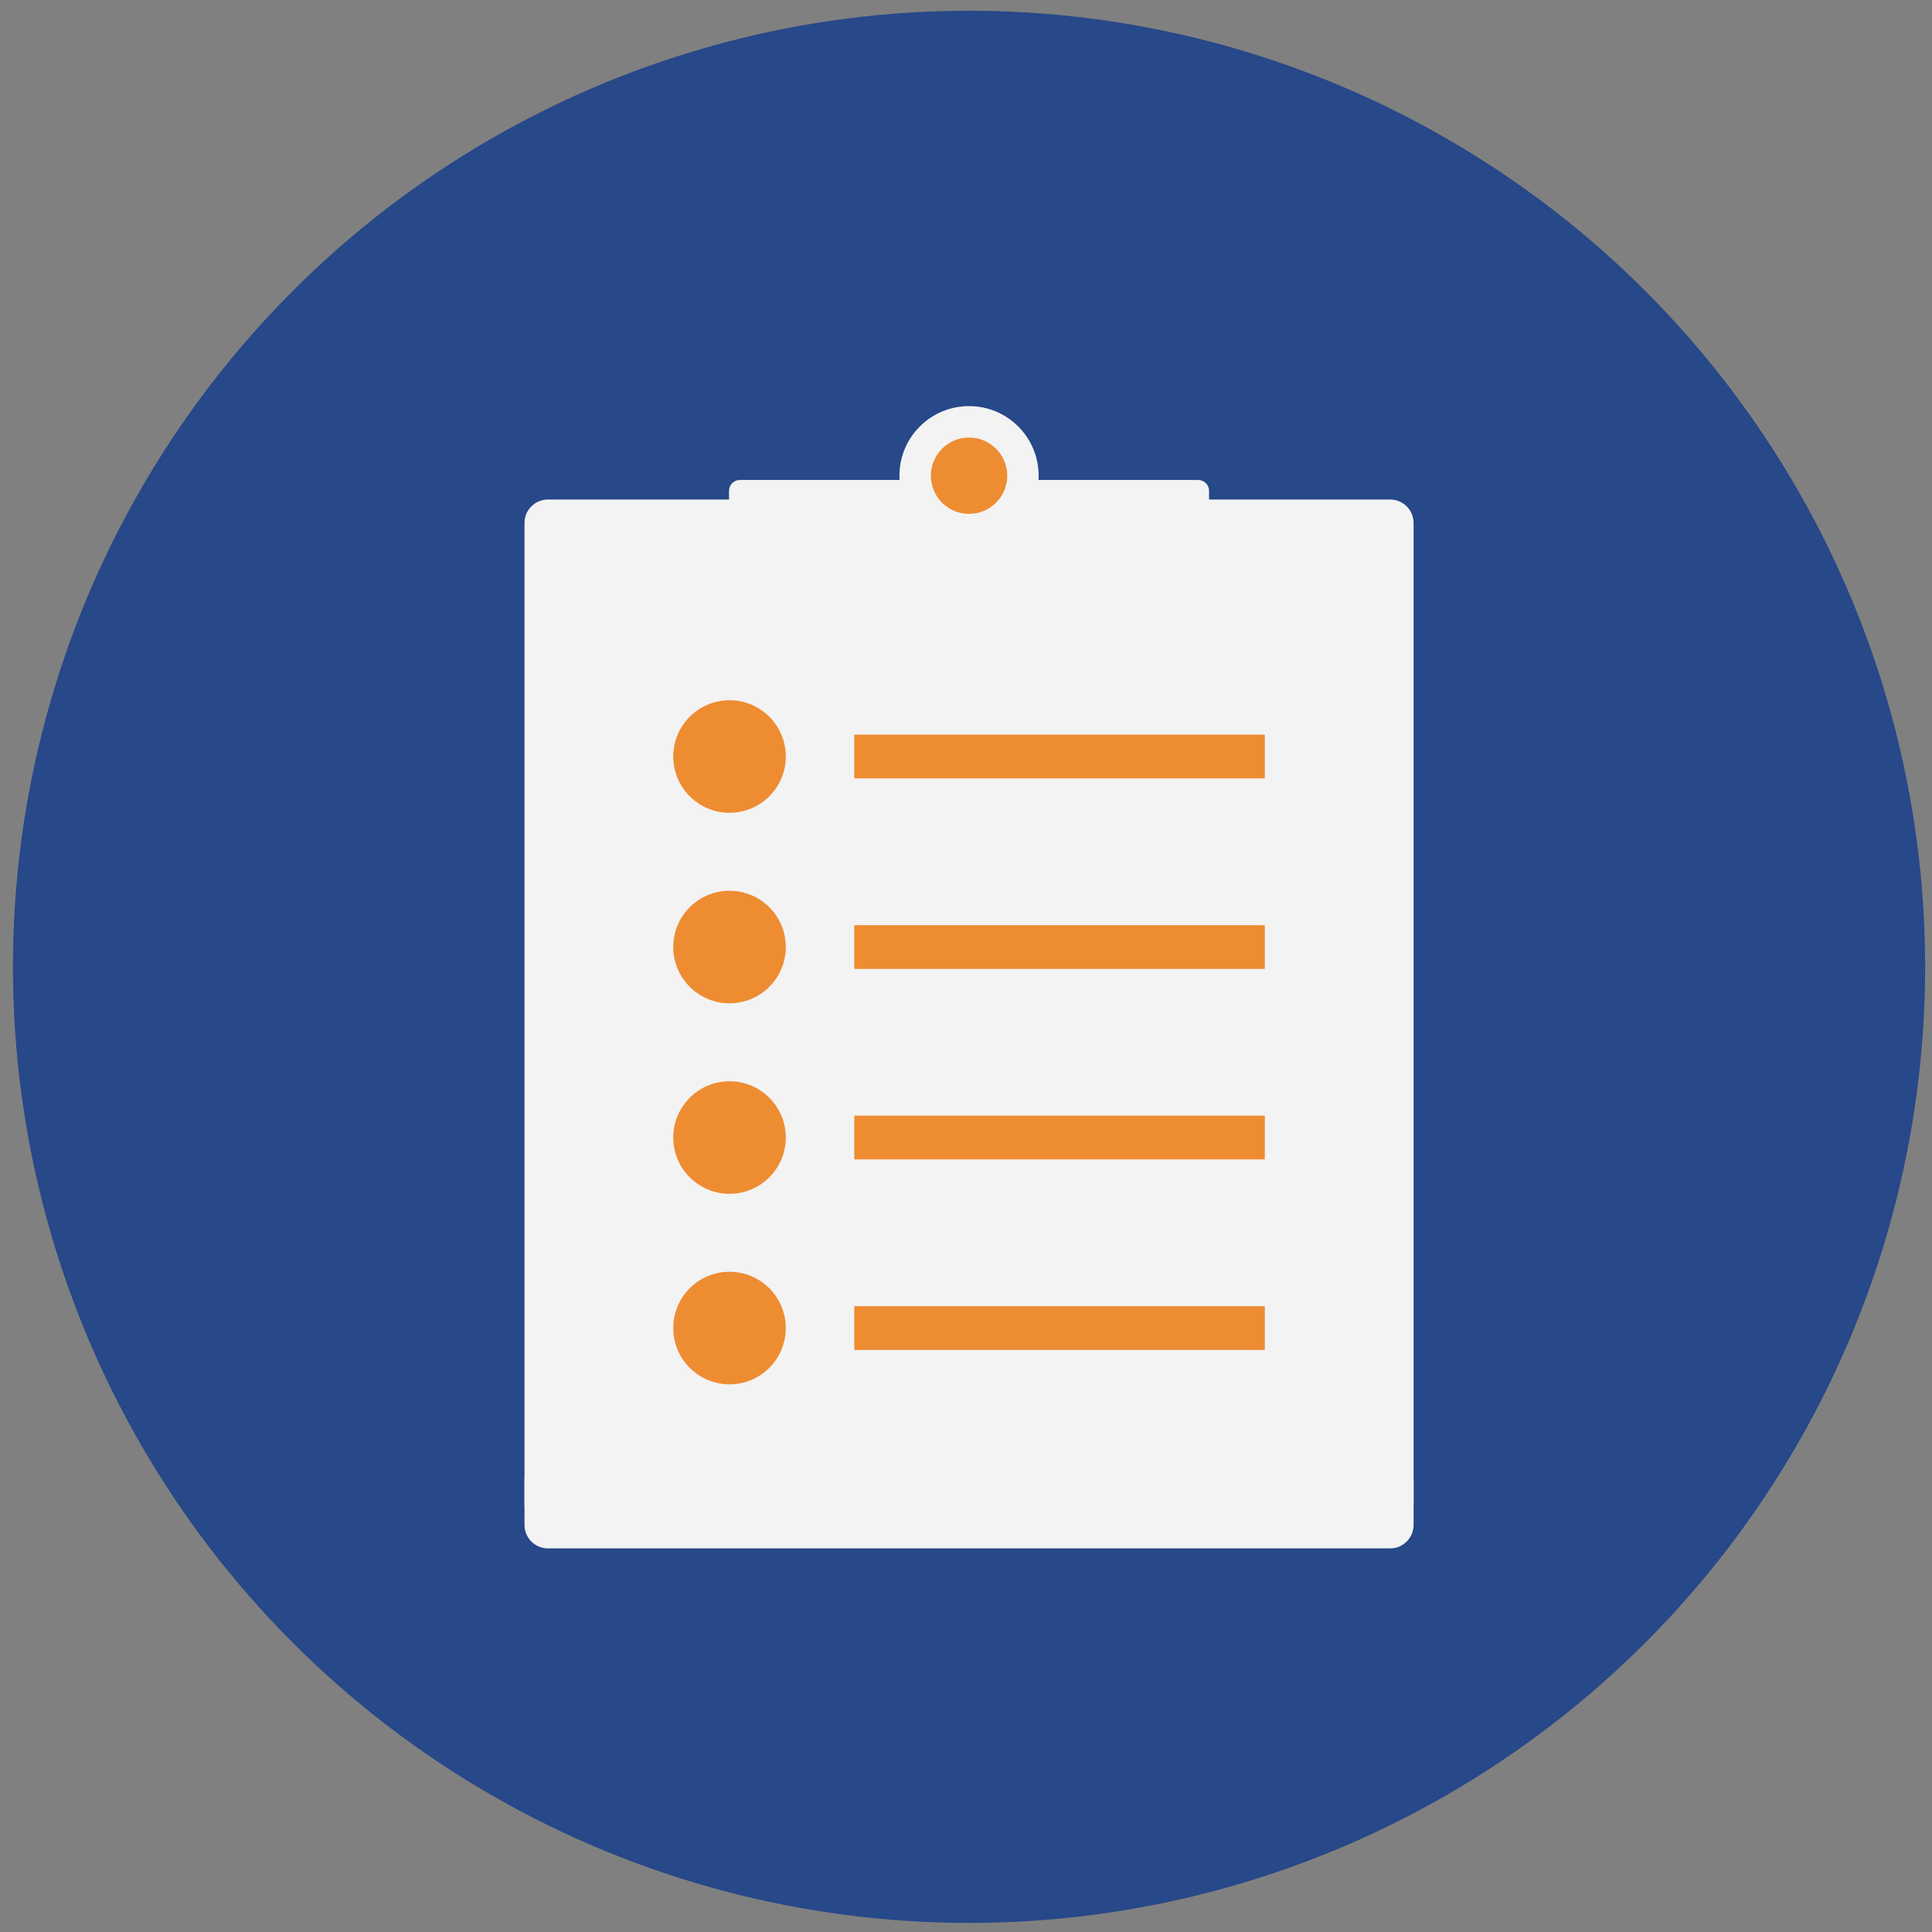 <?xml version="1.0" encoding="utf-8"?>
<!-- Generator: Adobe Illustrator 16.0.0, SVG Export Plug-In . SVG Version: 6.00 Build 0)  -->
<!DOCTYPE svg PUBLIC "-//W3C//DTD SVG 1.1//EN" "http://www.w3.org/Graphics/SVG/1.1/DTD/svg11.dtd">
<svg version="1.1" id="Layer_1" xmlns="http://www.w3.org/2000/svg" xmlns:xlink="http://www.w3.org/1999/xlink" x="0px" y="0px"
	 width="180px" height="180px" viewBox="0 0 180 180" enable-background="new 0 0 180 180" xml:space="preserve">
<rect x="0" y="0" width="180" height="180" fill="#808080" stroke="none"/>
<g opacity="0.9">
	<g>
		<g>
			<circle fill="#1D4189" cx="90.283" cy="90.077" r="89.077"/>
		</g>
	</g>
	<g>
		<path fill-rule="evenodd" clip-rule="evenodd" fill="#FFFFFF" d="M129.518,144.26H51.049c-1.205,0-2.182-0.977-2.182-2.182v-4.183
			c0-1.205,0.977-2.181,2.182-2.181h78.469c1.204,0,2.182,0.976,2.182,2.181v4.183C131.699,143.283,130.722,144.26,129.518,144.26z"
			/>
		<path fill-rule="evenodd" clip-rule="evenodd" fill="#FFFFFF" d="M129.518,142.351H51.049c-1.205,0-2.182-0.978-2.182-2.182
			V48.723c0-1.206,0.977-2.183,2.182-2.183h78.469c1.204,0,2.182,0.977,2.182,2.183v91.446
			C131.699,141.373,130.722,142.351,129.518,142.351z"/>
		<g>
			<path fill-rule="evenodd" clip-rule="evenodd" fill="#FFFFFF" d="M123.093,138.976H57.474c-0.979,0-1.773-0.794-1.773-1.773
				v-4.304c0-0.979,0.794-1.773,1.773-1.773h65.619c0.979,0,1.774,0.795,1.774,1.773v4.304
				C124.867,138.182,124.072,138.976,123.093,138.976z"/>
			<path fill-rule="evenodd" clip-rule="evenodd" fill="#FFFFFF" d="M123.093,137.561H57.474c-0.979,0-1.773-0.794-1.773-1.773
				V53.863c0-0.98,0.794-1.774,1.773-1.774h65.619c0.979,0,1.774,0.794,1.774,1.774v81.924
				C124.867,136.767,124.072,137.561,123.093,137.561z"/>
			<g>
				<g>
					<g>
						<circle fill-rule="evenodd" clip-rule="evenodd" fill="#F98D29" cx="67.968" cy="70.483" r="5.243"/>
						<path fill="#F98D29" d="M69.899,68.887l-2.306,2.305l-1.347-1.348c-0.109-0.11-0.291-0.11-0.4,0l-0.502,0.502
							c-0.11,0.11-0.11,0.291,0,0.401l1.548,1.546l0.502,0.502c0.109,0.11,0.289,0.11,0.4,0l0.501-0.502l2.505-2.505
							c0.11-0.11,0.11-0.291,0-0.401l-0.501-0.5C70.189,68.775,70.01,68.775,69.899,68.887z"/>
					</g>
					<rect x="79.589" y="68.445" fill="#F98D29" width="38.251" height="4.074"/>
				</g>
				<g>
					<g>
						<circle fill-rule="evenodd" clip-rule="evenodd" fill="#F98D29" cx="67.968" cy="88.233" r="5.243"/>
						<path fill="#F98D29" d="M69.899,86.637l-2.306,2.305l-1.347-1.348c-0.109-0.11-0.291-0.11-0.4,0l-0.502,0.501
							c-0.11,0.11-0.11,0.291,0,0.401l1.548,1.547l0.502,0.502c0.109,0.109,0.289,0.109,0.4,0l0.501-0.502l2.505-2.505
							c0.11-0.111,0.11-0.29,0-0.4L70.3,86.637C70.189,86.525,70.01,86.525,69.899,86.637z"/>
					</g>
					<rect x="79.589" y="86.196" fill="#F98D29" width="38.251" height="4.074"/>
				</g>
				<g>
					<g>
						<circle fill-rule="evenodd" clip-rule="evenodd" fill="#F98D29" cx="67.968" cy="105.982" r="5.243"/>
						<path fill="#F98D29" d="M69.899,104.385l-2.306,2.306l-1.347-1.347c-0.109-0.109-0.291-0.109-0.4,0l-0.502,0.502
							c-0.11,0.109-0.11,0.29,0,0.399l1.548,1.548l0.502,0.502c0.109,0.109,0.289,0.109,0.399,0l0.502-0.502l2.505-2.505
							c0.11-0.111,0.11-0.291,0-0.401l-0.501-0.502C70.189,104.275,70.01,104.275,69.899,104.385z"/>
					</g>
					<rect x="79.589" y="103.945" fill="#F98D29" width="38.251" height="4.074"/>
				</g>
				<g>
					<g>
						<circle fill-rule="evenodd" clip-rule="evenodd" fill="#F98D29" cx="67.968" cy="123.731" r="5.243"/>
						<path fill="#F98D29" d="M69.899,122.135l-2.306,2.306l-1.347-1.348c-0.109-0.109-0.291-0.109-0.4,0l-0.502,0.502
							c-0.11,0.109-0.11,0.29,0,0.4l1.548,1.548l0.502,0.502c0.109,0.109,0.289,0.109,0.399,0l0.502-0.502l2.505-2.506
							c0.11-0.109,0.11-0.29,0-0.4l-0.501-0.502C70.189,122.025,70.01,122.025,69.899,122.135z"/>
					</g>
					<rect x="79.589" y="121.695" fill="#F98D29" width="38.251" height="4.074"/>
				</g>
			</g>
		</g>
		<g>
			<path fill-rule="evenodd" clip-rule="evenodd" fill="#FFFFFF" d="M112.645,52.274H67.922v-6.54c0-0.563,0.454-1.018,1.017-1.018
				h42.689c0.562,0,1.017,0.455,1.017,1.018V52.274z"/>
			<rect x="67.922" y="52.275" fill-rule="evenodd" clip-rule="evenodd" fill="#FFFFFF" width="44.723" height="2.904"/>
			<g>
				<circle fill-rule="evenodd" clip-rule="evenodd" fill="#FFFFFF" cx="90.283" cy="44.321" r="6.485"/>
				<circle fill-rule="evenodd" clip-rule="evenodd" fill="#F98D29" cx="90.284" cy="44.321" r="3.557"/>
			</g>
		</g>
	</g>
</g>
</svg>
